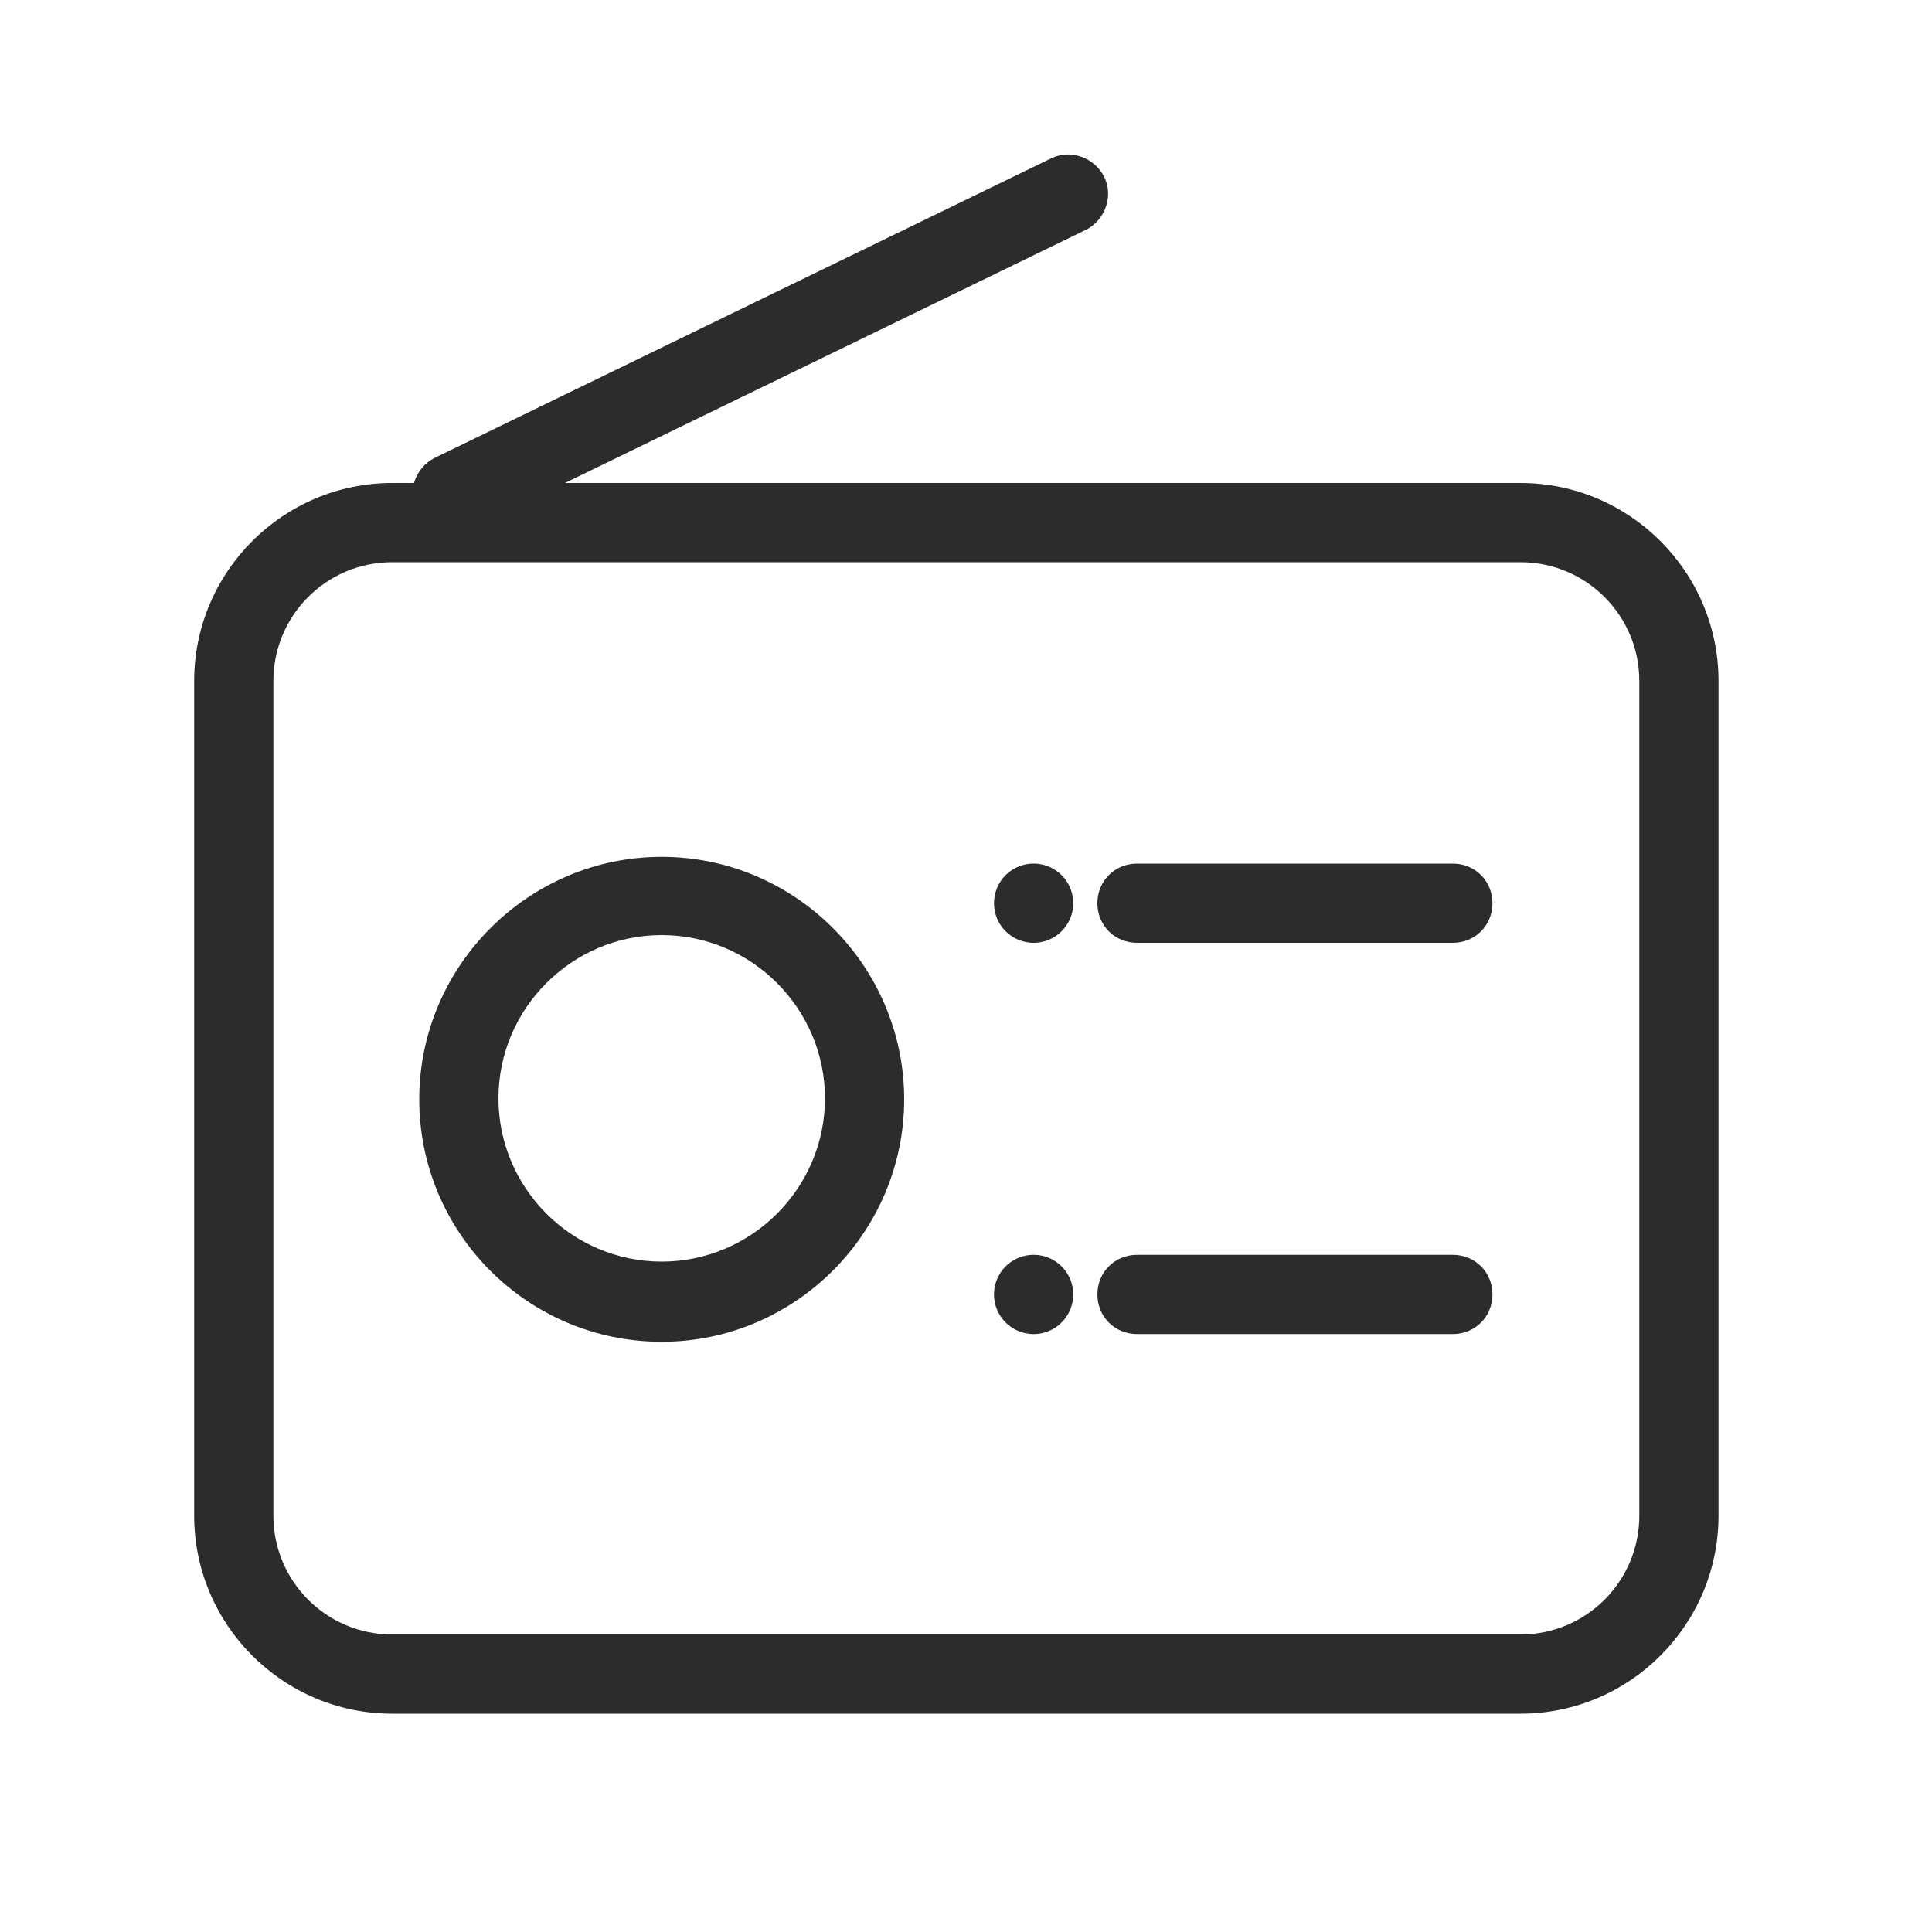 <?xml version="1.0" standalone="no"?><!DOCTYPE svg PUBLIC "-//W3C//DTD SVG 1.1//EN" "http://www.w3.org/Graphics/SVG/1.1/DTD/svg11.dtd"><svg t="1656853914858" class="icon" viewBox="0 0 1024 1024" version="1.1" xmlns="http://www.w3.org/2000/svg" p-id="20474" xmlns:xlink="http://www.w3.org/1999/xlink" width="32" height="32"><defs><style type="text/css">@font-face { font-family: feedback-iconfont; src: url("//at.alicdn.com/t/font_1031158_u69w8yhxdu.woff2?t=1630033759944") format("woff2"), url("//at.alicdn.com/t/font_1031158_u69w8yhxdu.woff?t=1630033759944") format("woff"), url("//at.alicdn.com/t/font_1031158_u69w8yhxdu.ttf?t=1630033759944") format("truetype"); }
</style></defs><path d="M239.616 282.624c-7.68 0-15.36-4.096-18.944-11.776-5.12-10.24-0.512-23.04 9.728-28.16l326.656-158.72c10.24-5.12 23.04-0.512 28.16 9.728s0.512 23.04-9.728 28.16l-326.656 158.72c-3.072 1.536-6.144 2.048-9.216 2.048z" fill="#2c2c2c" p-id="20475"></path><path d="M805.888 908.288H207.872c-57.856 0-104.96-47.104-104.96-104.96V360.96c0-57.856 47.104-104.96 104.96-104.96h598.016c57.856 0 104.96 47.104 104.96 104.96v442.368c0 57.856-47.104 104.96-104.96 104.96zM207.872 297.984c-34.816 0-62.976 28.16-62.976 62.976v442.368c0 34.816 28.16 62.976 62.976 62.976h598.016c34.816 0 62.976-28.16 62.976-62.976V360.96c0-34.816-28.16-62.976-62.976-62.976H207.872z" fill="#2c2c2c" p-id="20476"></path><path d="M350.72 711.168c-71.168 0-128.512-57.856-128.512-128.512s57.856-128.512 128.512-128.512 128.512 57.856 128.512 128.512-57.856 128.512-128.512 128.512z m0-215.552c-47.616 0-86.528 38.912-86.528 86.528 0 47.616 38.912 86.528 86.528 86.528s86.528-38.912 86.528-86.528c0-47.616-38.912-86.528-86.528-86.528z" fill="#2c2c2c" p-id="20477"></path><path d="M547.84 478.72m-20.992 0a20.992 20.992 0 1 0 41.984 0 20.992 20.992 0 1 0-41.984 0Z" fill="#2c2c2c" p-id="20478"></path><path d="M770.048 499.712h-167.424c-11.776 0-20.992-9.216-20.992-20.992s9.216-20.992 20.992-20.992h167.424c11.776 0 20.992 9.216 20.992 20.992s-9.216 20.992-20.992 20.992z" fill="#2c2c2c" p-id="20479"></path><path d="M547.84 686.08m-20.992 0a20.992 20.992 0 1 0 41.984 0 20.992 20.992 0 1 0-41.984 0Z" fill="#2c2c2c" p-id="20480"></path><path d="M770.048 707.072h-167.424c-11.776 0-20.992-9.216-20.992-20.992s9.216-20.992 20.992-20.992h167.424c11.776 0 20.992 9.216 20.992 20.992s-9.216 20.992-20.992 20.992z" fill="#2c2c2c" p-id="20481"></path></svg>